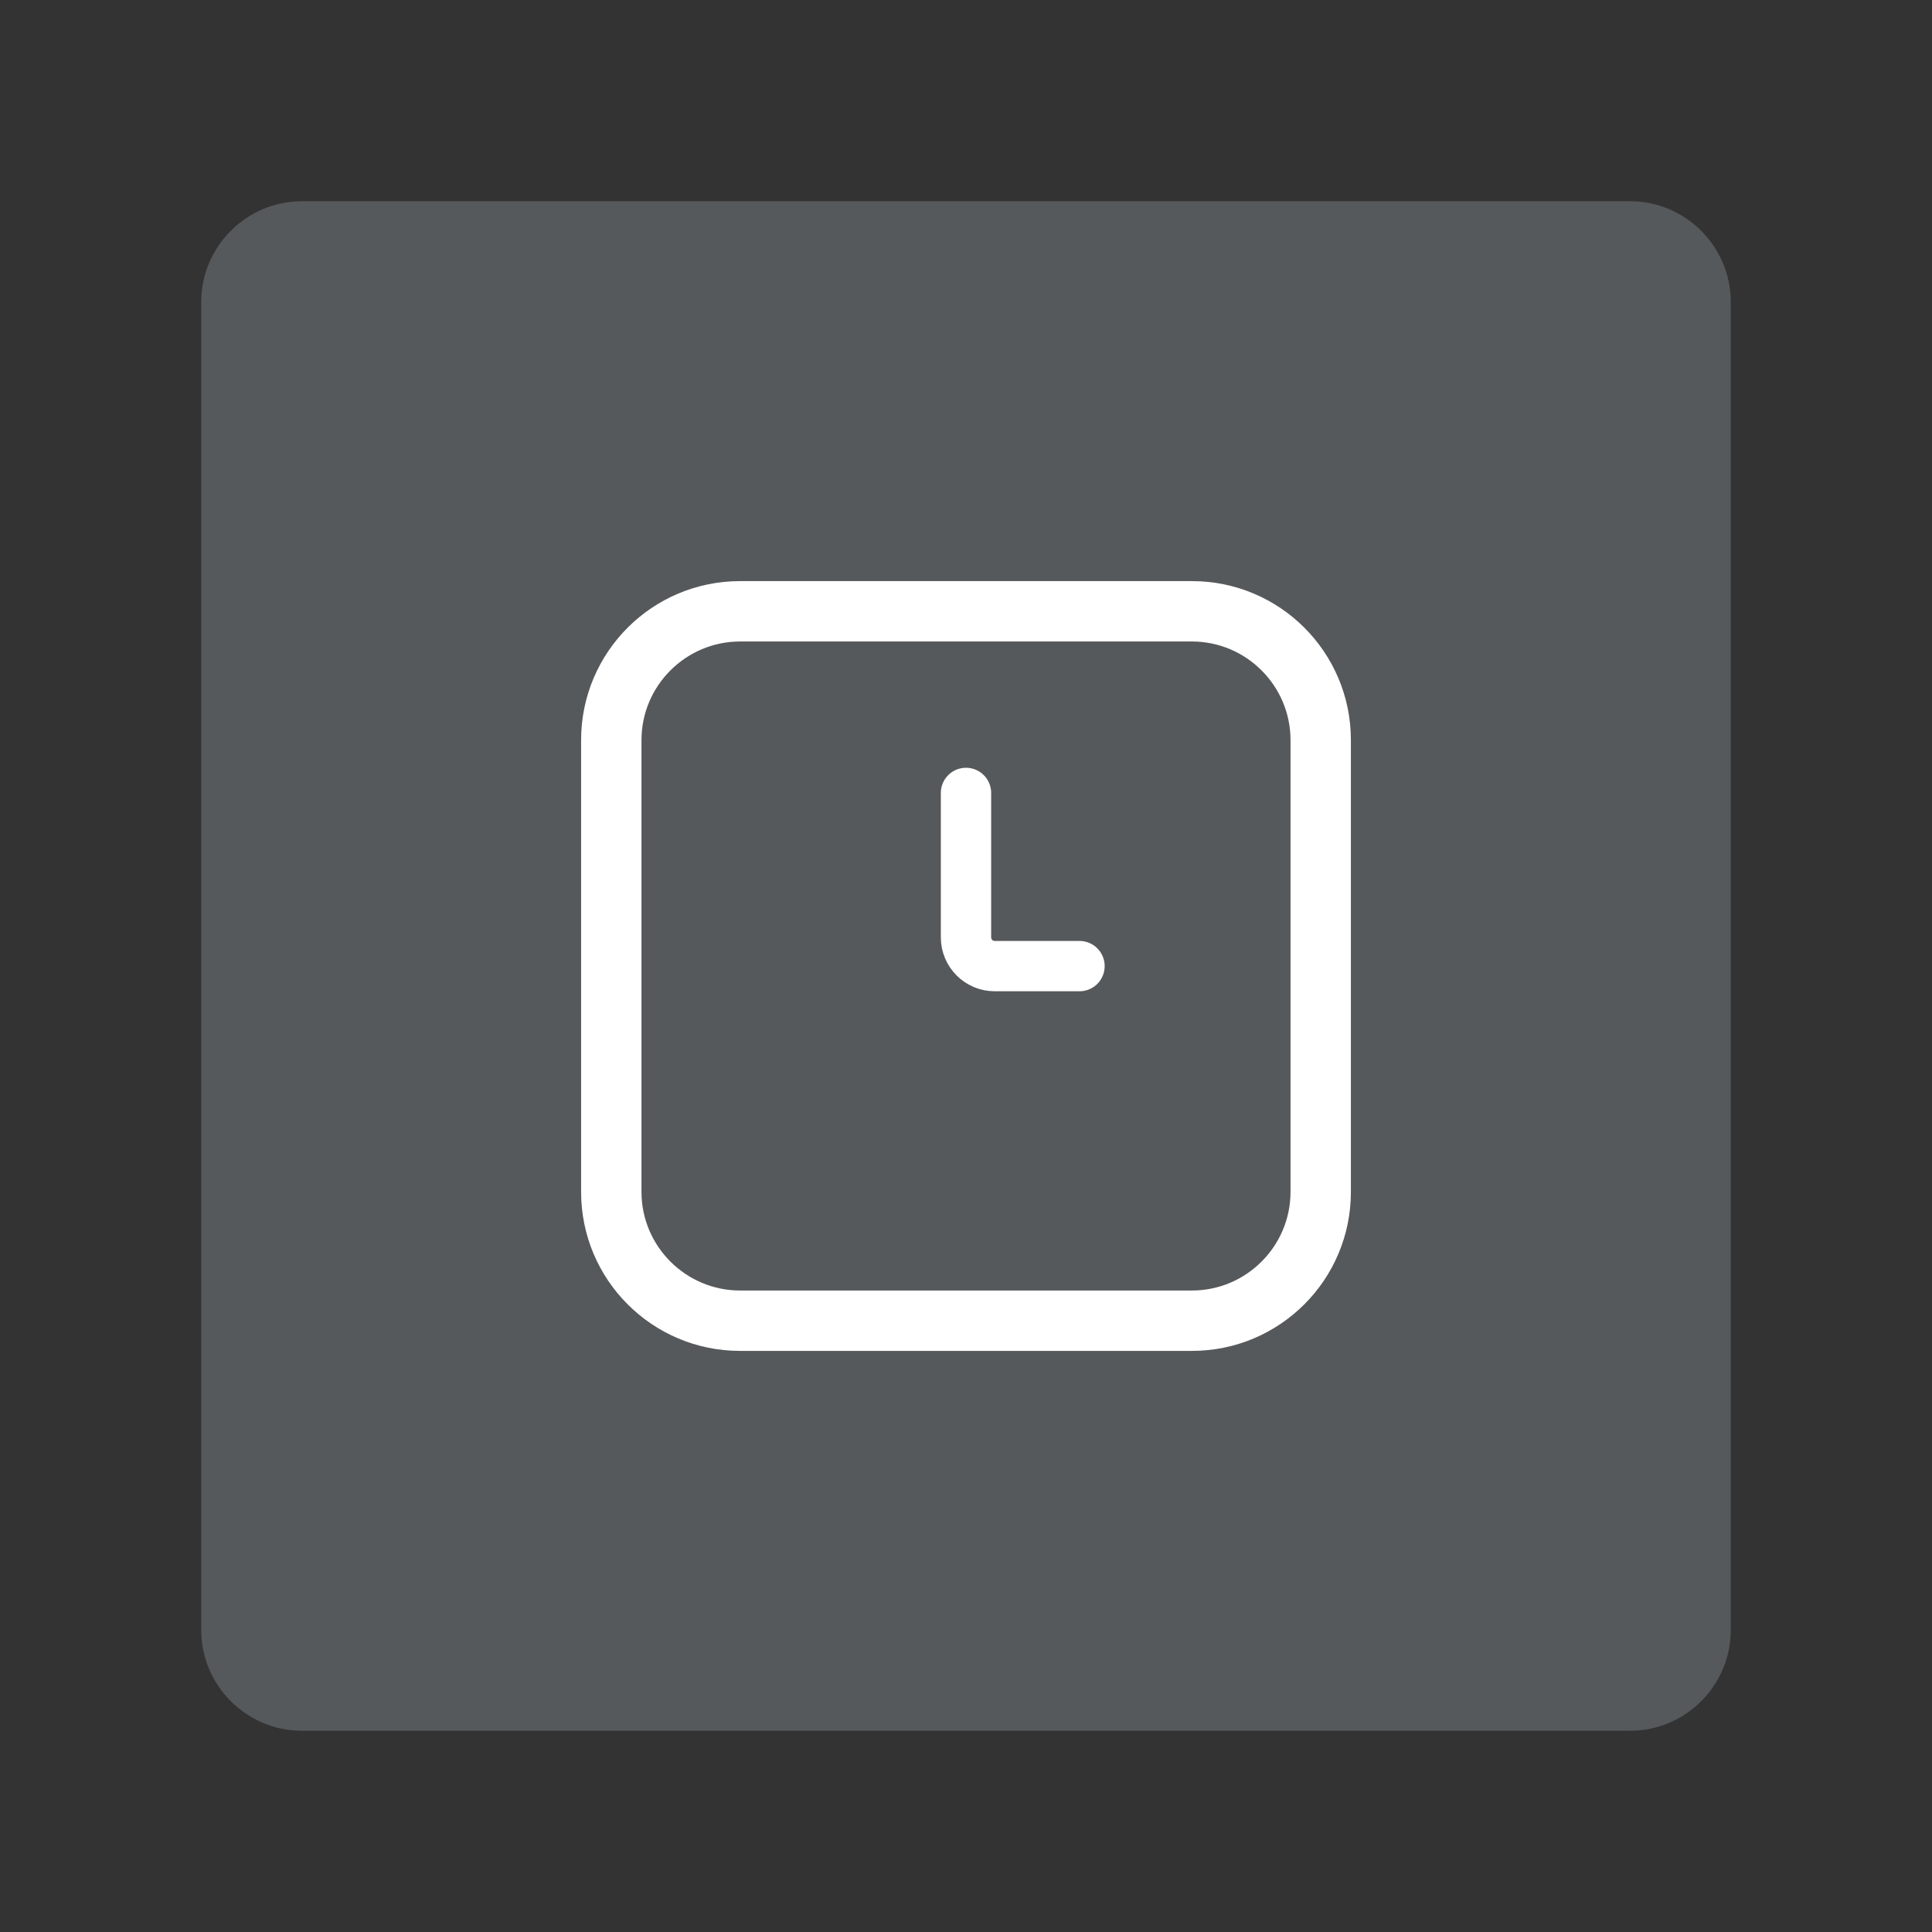 <?xml version="1.0" encoding="UTF-8"?>
<svg id="Layer_1" data-name="Layer 1" xmlns="http://www.w3.org/2000/svg" viewBox="0 0 192 192">
  <rect x="0" y="0" width="192" height="192" fill="#333333" stroke="none"/>
  <defs>
    <style>
      .cls-1 {
        fill: #fff;
      }

      .cls-2 {
        fill: #56595b;
        isolation: isolate;
      }

      .cls-3 {
        fill: none;
        stroke: #fff;
        stroke-linecap: round;
        stroke-miterlimit: 10;
        stroke-width: 5px;
      }
    </style>
  </defs>
  <path class="cls-2" d="m30,20h132c5.5,0,10,4.5,10,10v132c0,5.5-4.5,10-10,10H30c-5.5,0-10-4.5-10-10V30c0-5.5,4.5-10,10-10Z"/>
  <g>
    <path class="cls-1" d="m118.45,63.75c5.4,0,9.8,4.4,9.8,9.8v44.9c0,5.4-4.4,9.8-9.8,9.8h-44.9c-5.4,0-9.8-4.4-9.8-9.8v-44.9c0-5.4,4.4-9.8,9.8-9.8h44.9m0-6h-44.9c-8.73,0-15.8,7.07-15.8,15.8v44.9c0,8.73,7.07,15.8,15.8,15.8h44.9c8.73,0,15.8-7.07,15.8-15.8v-44.9c0-8.73-7.07-15.8-15.8-15.8h0Z"/>
    <path class="cls-3" d="m96,78.8v14.36c0,1.57,1.28,2.85,2.85,2.85h8.43"/>
  </g>
</svg>